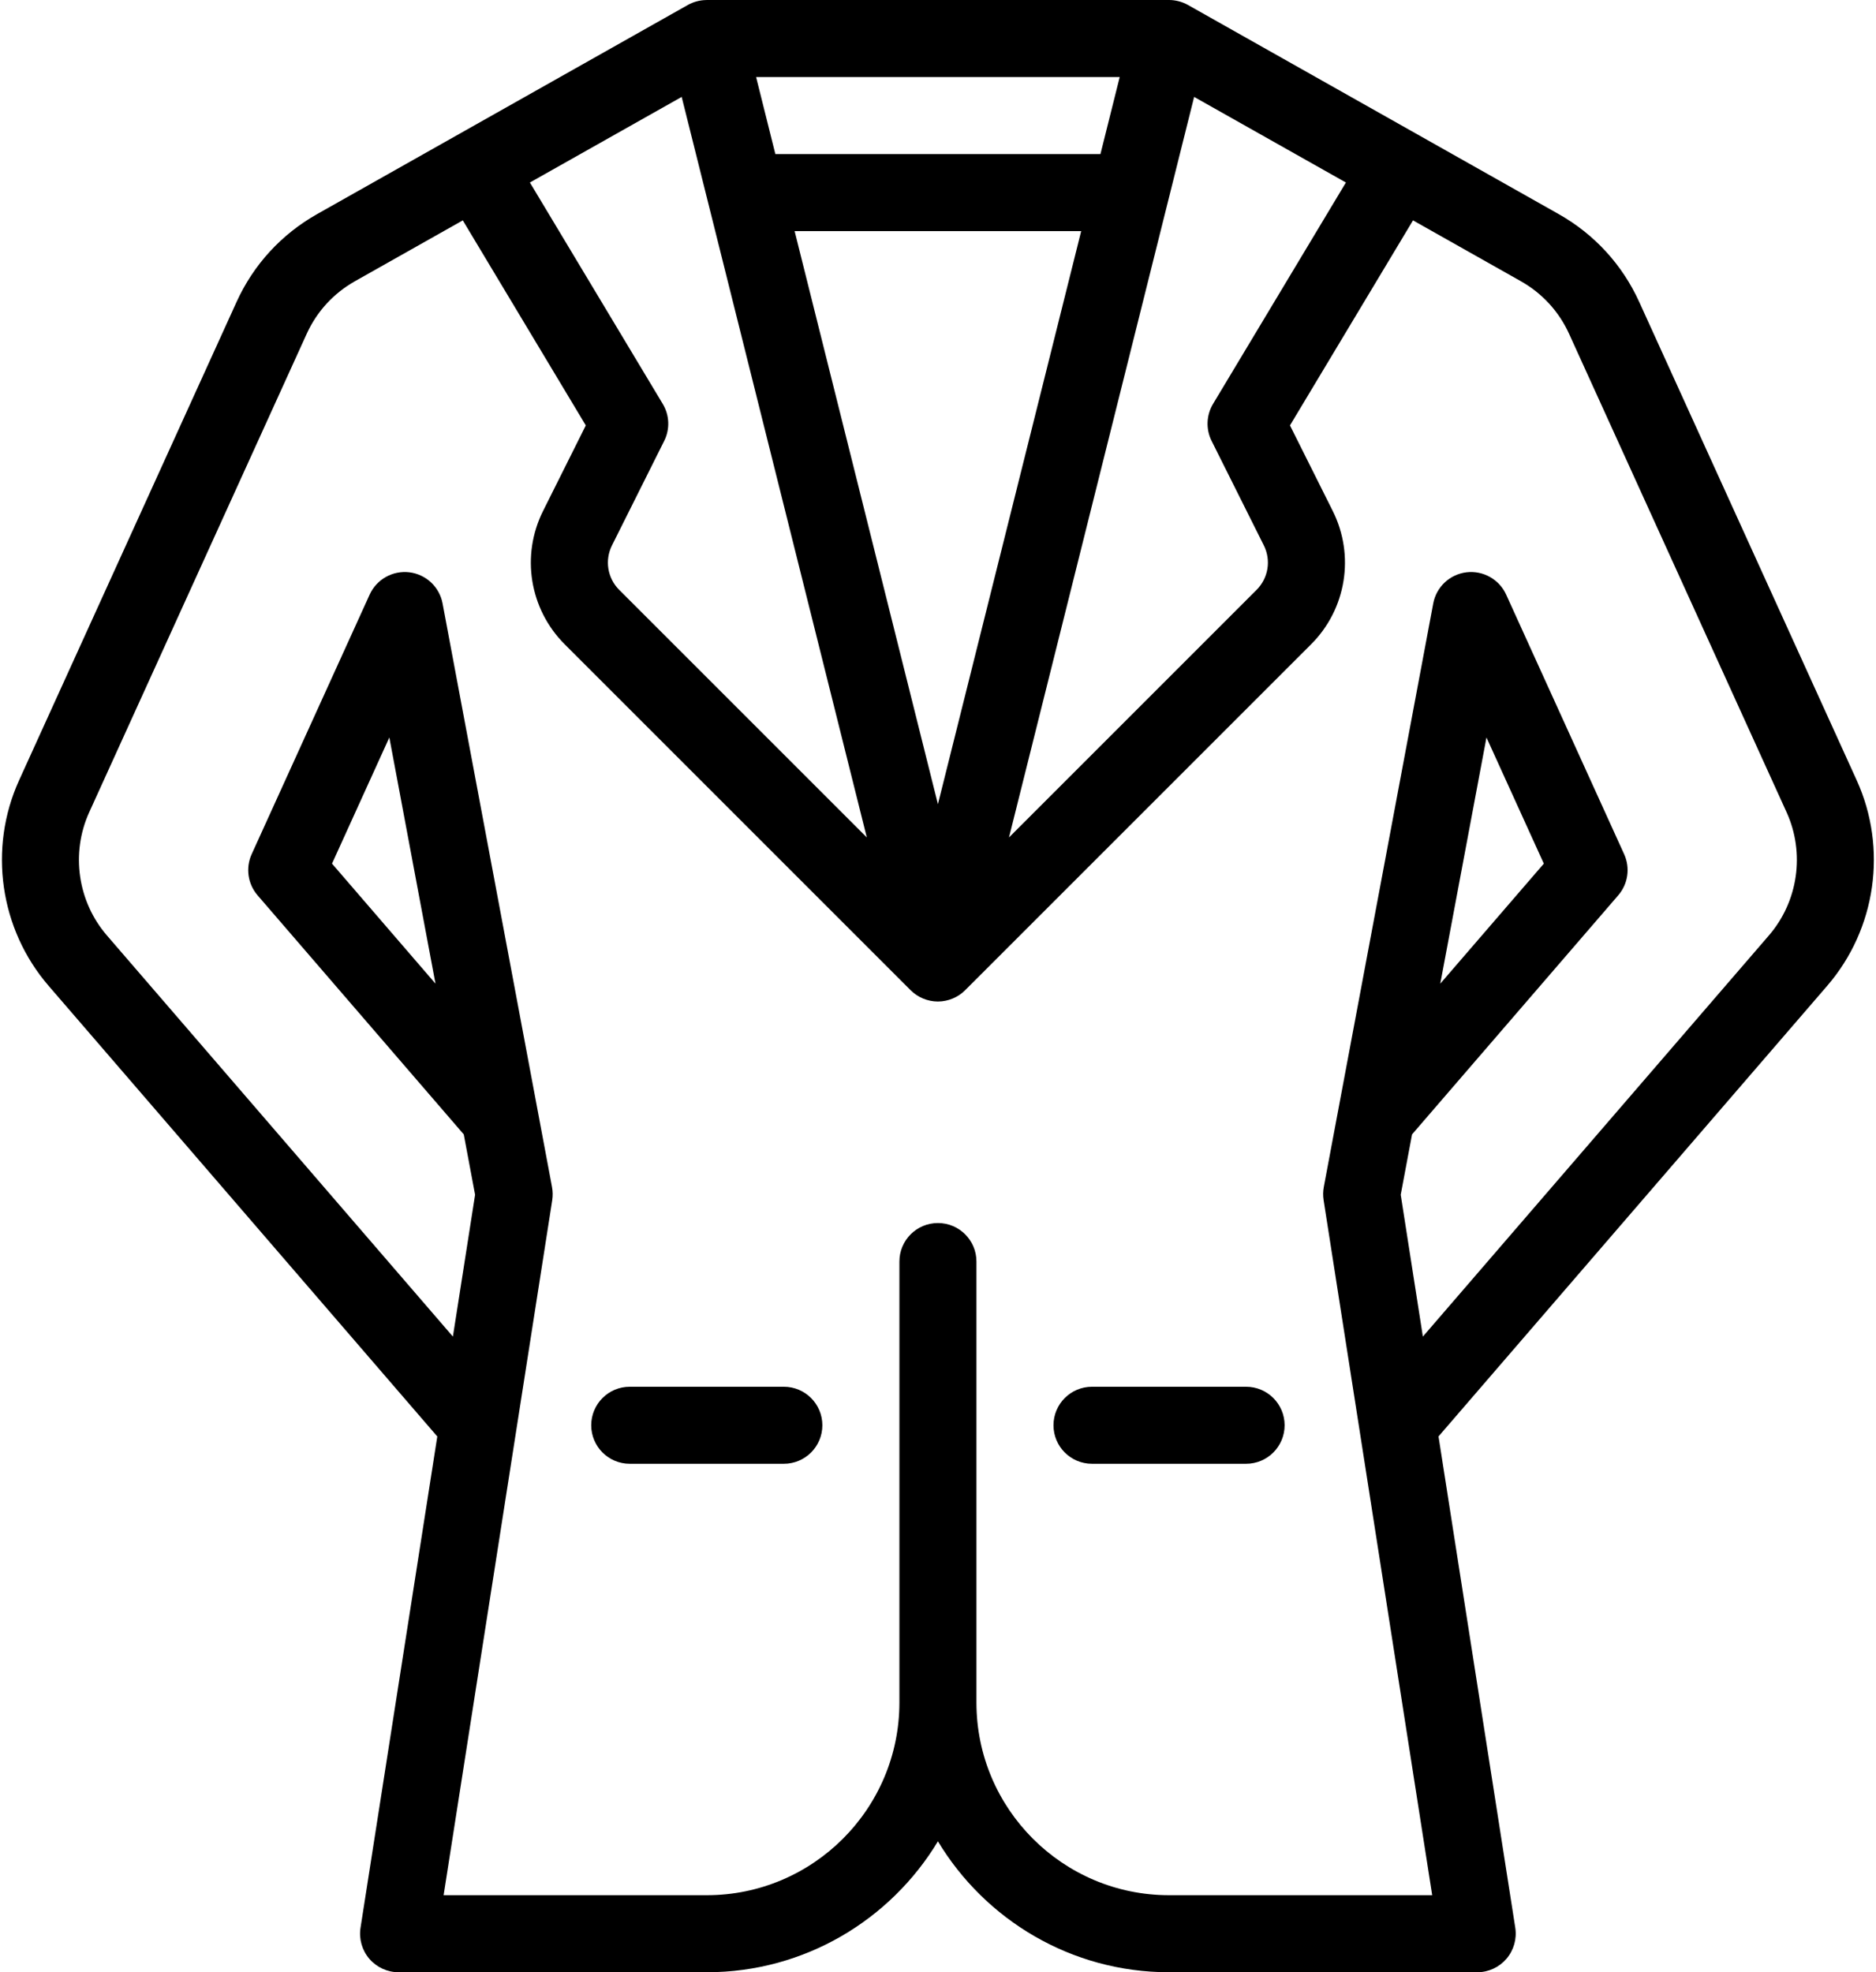 <svg xmlns="http://www.w3.org/2000/svg" viewBox="0 0 487 512" width="487" height="512">
	<style>
		tspan { white-space:pre }
		.shp0 { fill: #000 } 
	</style>
	<path id="Layer" fill-rule="evenodd" class="shp0" d="M481.99 202.56C490.03 220.25 487.03 241.19 474.34 255.91L373.43 372.9L393.36 500.46C393.8 503.34 392.97 506.28 391.07 508.5C389.17 510.72 386.4 512 383.48 512L303.48 512C278.04 512 255.73 498.36 243.48 478.01C231.22 498.36 208.91 512 183.48 512L103.48 512C100.55 512 97.78 510.72 95.87 508.5C93.98 506.29 93.14 503.34 93.59 500.46L113.52 372.91L12.61 255.91C-0.08 241.19 -3.08 220.25 4.96 202.56L61.39 78.43C65.79 68.73 73.04 60.82 82.34 55.57L178.56 1.29C180.02 0.47 181.67 0.03 183.35 0.01C183.39 0.01 183.43 0 183.48 0L303.48 0C305.11 0 306.87 0.43 308.39 1.29L404.61 55.57C413.91 60.82 421.16 68.73 425.56 78.44L481.99 202.56ZM314.53 114.47C313 111.41 313.14 107.79 314.9 104.85L349.39 47.38L309.99 25.16L261.93 217.4L326.21 153.12C329.26 150.07 330.01 145.44 328.08 141.58L314.53 114.47ZM459.19 242.85C466.81 234.02 468.61 221.45 463.78 210.84L407.35 86.71C404.71 80.88 400.36 76.14 394.78 72.99L366.81 57.21L334.87 110.44L345.97 132.64C351.75 144.2 349.5 158.12 340.36 167.26L250.54 257.07C248.75 258.87 246.18 259.99 243.5 260C243.49 260 243.48 260 243.48 260L243.47 260C243.46 260 243.46 260 243.45 260C240.78 259.99 238.22 258.89 236.4 257.07L146.59 167.26C137.45 158.12 135.2 144.2 140.98 132.64L152.07 110.44L120.14 57.21L92.17 72.99C86.59 76.14 82.24 80.88 79.6 86.7L23.17 210.84C18.34 221.45 20.14 234.02 27.76 242.85L117.57 346.98L123.33 310.16C122.84 307.53 121.8 301.99 120.39 294.49L66.86 232.42C64.32 229.47 63.72 225.3 65.33 221.75L95.96 154.36C97.77 150.39 101.94 148.05 106.27 148.57C110.6 149.1 114.09 152.37 114.89 156.66C118.27 174.69 140.3 292.15 143.3 308.15C143.51 309.27 143.53 310.42 143.36 311.55L115.16 492L183.48 492C211.04 492 233.48 469.57 233.48 442L233.48 327.5C233.48 321.98 237.95 317.5 243.48 317.5C249 317.5 253.48 321.98 253.48 327.5L253.48 442C253.48 469.57 275.91 492 303.48 492L371.79 492L343.6 311.55C343.42 310.42 343.44 309.27 343.65 308.15C346.68 291.96 368.57 175.28 372.06 156.66C372.86 152.37 376.35 149.1 380.68 148.57C385.01 148.05 389.18 150.39 390.99 154.36L421.62 221.75C423.23 225.3 422.64 229.47 420.09 232.42L366.56 294.49C365.15 301.99 364.11 307.53 363.62 310.16L369.37 346.98L459.19 242.85ZM172.42 114.47L158.87 141.58C156.94 145.44 157.69 150.07 160.73 153.12L225.02 217.4L176.96 25.16L137.56 47.38L172.05 104.86C173.81 107.79 173.95 111.41 172.42 114.47ZM290.67 20L196.28 20L201.28 40L285.67 40L290.67 20ZM280.67 60L206.28 60L243.48 208.77L280.67 60ZM400.77 224.2L385.88 191.45L373.89 255.36L400.77 224.2ZM101.07 191.45L86.19 224.2L113.05 255.36L101.07 191.45ZM333.48 370C333.48 375.52 329 380 323.48 380L283.48 380C277.95 380 273.48 375.52 273.48 370C273.48 364.48 277.95 360 283.48 360L323.48 360C329 360 333.48 364.48 333.48 370ZM213.48 370C213.48 375.52 209 380 203.48 380L163.48 380C157.95 380 153.48 375.52 153.48 370C153.48 364.48 157.95 360 163.48 360L203.48 360C209 360 213.48 364.48 213.48 370Z" />
</svg>